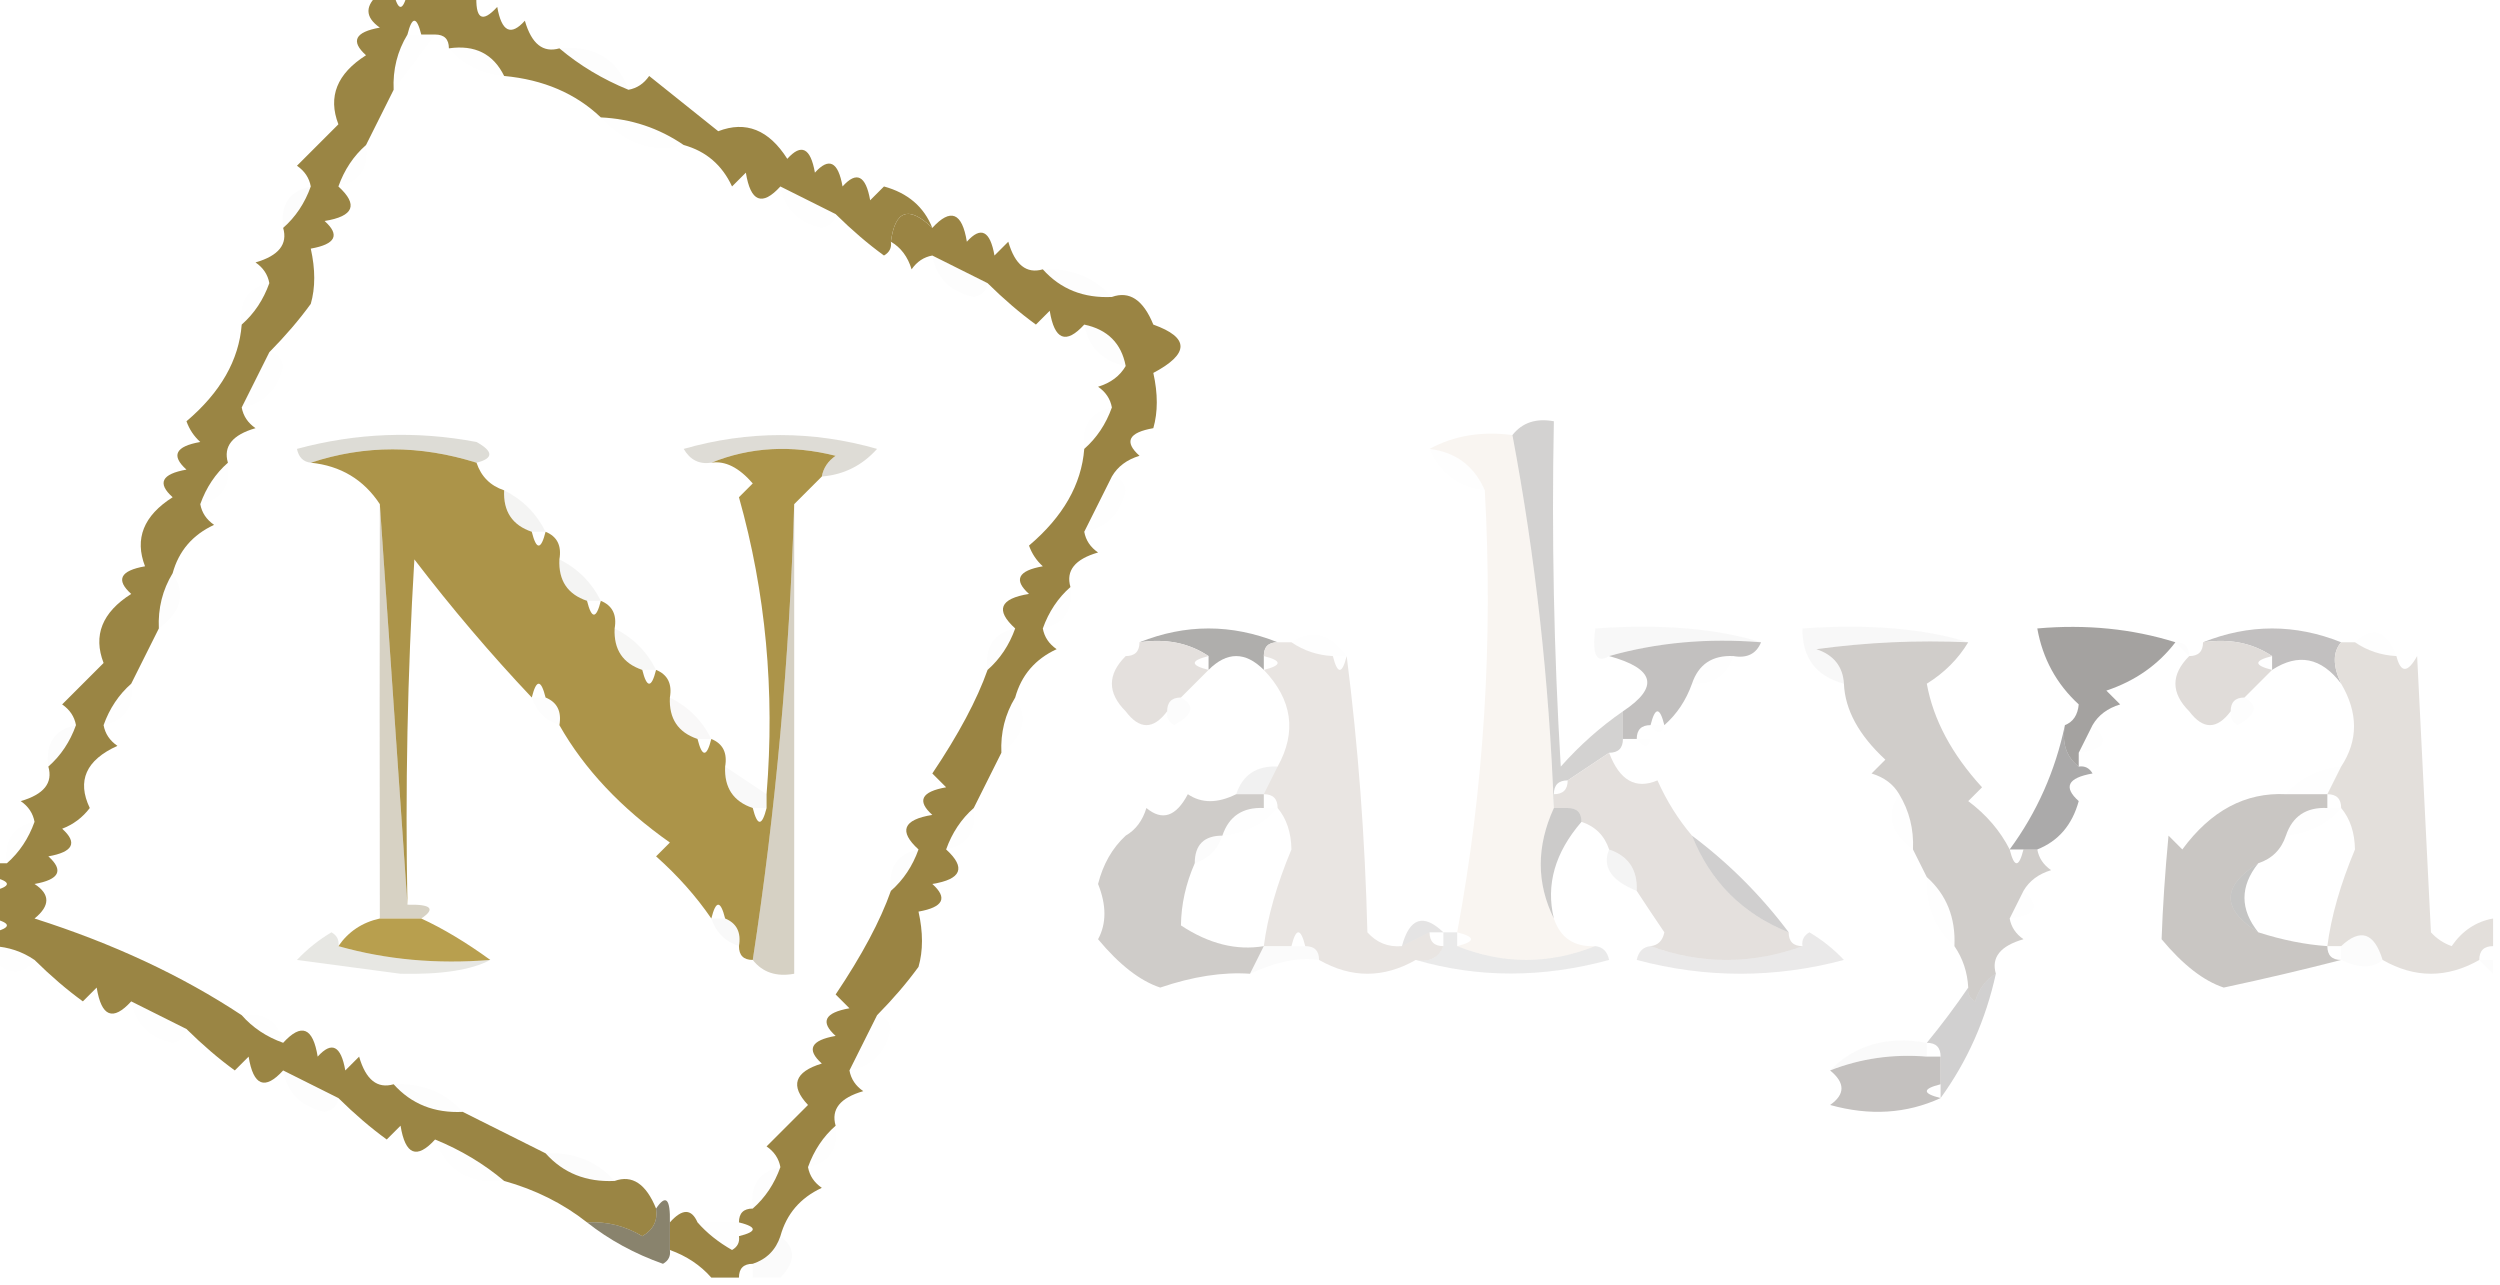 <?xml version="1.0" encoding="UTF-8"?>
<!DOCTYPE svg PUBLIC "-//W3C//DTD SVG 1.1//EN" "http://www.w3.org/Graphics/SVG/1.1/DTD/svg11.dtd">
<svg xmlns="http://www.w3.org/2000/svg" version="1.1" width="181px" height="93px" style="shape-rendering:geometricPrecision; text-rendering:geometricPrecision; image-rendering:optimizeQuality; fill-rule:evenodd; clip-rule:evenodd" xmlns:xlink="http://www.w3.org/1999/xlink">
<g><path style="opacity:0.009" fill="#130f07" d="M 40.5,3.5 C 43.034,3.259 44.7,4.259 45.5,6.5C 43.632,5.737 41.965,4.737 40.5,3.5 Z"/></g>
<g><path style="opacity:0.984" fill="#988341" d="M 27.5,-0.5 C 27.833,-0.5 28.167,-0.5 28.5,-0.5C 28.833,0.833 29.167,0.833 29.5,-0.5C 31.167,-0.5 32.833,-0.5 34.5,-0.5C 34.393,1.379 34.893,1.712 36,0.5C 36.317,2.301 36.984,2.634 38,1.5C 38.484,3.178 39.317,3.844 40.5,3.5C 41.965,4.737 43.632,5.737 45.5,6.5C 46.117,6.389 46.617,6.056 47,5.5C 48.667,6.833 50.333,8.167 52,9.5C 53.998,8.729 55.665,9.395 57,11.5C 58.016,10.366 58.683,10.699 59,12.5C 60.016,11.366 60.683,11.699 61,13.5C 62.016,12.366 62.683,12.699 63,14.5C 63.333,14.167 63.667,13.833 64,13.5C 65.729,13.974 66.895,14.974 67.5,16.5C 65.804,14.871 64.804,15.204 64.5,17.5C 64.565,17.938 64.399,18.272 64,18.5C 62.845,17.662 61.678,16.662 60.5,15.5C 59.167,14.833 57.833,14.167 56.5,13.5C 55.175,14.953 54.342,14.619 54,12.5C 53.667,12.833 53.333,13.167 53,13.5C 52.28,11.944 51.113,10.944 49.5,10.5C 47.703,9.27 45.703,8.604 43.5,8.5C 41.678,6.765 39.344,5.765 36.5,5.5C 35.713,3.896 34.38,3.229 32.5,3.5C 32.5,2.833 32.167,2.5 31.5,2.5C 31.167,2.5 30.833,2.5 30.5,2.5C 30.167,1.167 29.833,1.167 29.5,2.5C 28.766,3.708 28.433,5.041 28.5,6.5C 27.833,7.833 27.167,9.167 26.5,10.5C 25.599,11.29 24.932,12.29 24.5,13.5C 25.953,14.825 25.619,15.658 23.5,16C 24.634,17.016 24.301,17.683 22.5,18C 22.835,19.503 22.835,20.836 22.5,22C 21.662,23.155 20.662,24.322 19.5,25.5C 18.833,26.833 18.167,28.167 17.5,29.5C 17.611,30.117 17.944,30.617 18.5,31C 16.823,31.484 16.156,32.317 16.5,33.5C 15.599,34.291 14.932,35.291 14.5,36.5C 14.611,37.117 14.944,37.617 15.5,38C 13.944,38.72 12.944,39.887 12.5,41.5C 11.766,42.708 11.433,44.041 11.5,45.5C 10.833,46.833 10.167,48.167 9.5,49.5C 8.599,50.291 7.932,51.291 7.5,52.5C 7.611,53.117 7.944,53.617 8.5,54C 6.224,55.03 5.557,56.53 6.5,58.5C 5.975,59.192 5.308,59.692 4.5,60C 5.634,61.016 5.301,61.683 3.5,62C 4.634,63.016 4.301,63.683 2.5,64C 3.641,64.741 3.641,65.575 2.5,66.5C 8.177,68.307 13.177,70.641 17.5,73.5C 18.291,74.401 19.291,75.068 20.5,75.5C 21.825,74.047 22.658,74.381 23,76.5C 24.016,75.366 24.683,75.699 25,77.5C 25.333,77.167 25.667,76.833 26,76.5C 26.484,78.177 27.317,78.844 28.5,78.5C 29.78,79.931 31.447,80.598 33.5,80.5C 35.5,81.5 37.5,82.5 39.5,83.5C 40.78,84.931 42.447,85.598 44.5,85.5C 45.772,85.042 46.772,85.709 47.5,87.5C 47.631,88.376 47.297,89.043 46.5,89.5C 45.264,88.754 43.931,88.421 42.5,88.5C 40.767,87.134 38.767,86.134 36.5,85.5C 35.035,84.263 33.368,83.263 31.5,82.5C 30.175,83.953 29.342,83.619 29,81.5C 28.667,81.833 28.333,82.167 28,82.5C 26.845,81.662 25.678,80.662 24.5,79.5C 23.167,78.833 21.833,78.167 20.5,77.5C 19.175,78.953 18.342,78.619 18,76.5C 17.667,76.833 17.333,77.167 17,77.5C 15.845,76.662 14.678,75.662 13.5,74.5C 12.167,73.833 10.833,73.167 9.5,72.5C 8.175,73.953 7.342,73.619 7,71.5C 6.667,71.833 6.333,72.167 6,72.5C 4.845,71.662 3.678,70.662 2.5,69.5C 1.609,68.89 0.609,68.557 -0.5,68.5C -0.5,68.167 -0.5,67.833 -0.5,67.5C 0.833,67.167 0.833,66.833 -0.5,66.5C -0.5,65.833 -0.5,65.167 -0.5,64.5C 0.833,64.167 0.833,63.833 -0.5,63.5C -0.5,63.167 -0.5,62.833 -0.5,62.5C -0.167,62.5 0.167,62.5 0.5,62.5C 1.401,61.709 2.068,60.709 2.5,59.5C 2.389,58.883 2.056,58.383 1.5,58C 3.178,57.516 3.844,56.683 3.5,55.5C 4.401,54.709 5.068,53.709 5.5,52.5C 5.389,51.883 5.056,51.383 4.5,51C 5.5,50 6.5,49 7.5,48C 6.729,46.002 7.395,44.335 9.5,43C 8.366,41.984 8.699,41.317 10.5,41C 9.729,39.002 10.395,37.335 12.5,36C 11.366,34.984 11.699,34.317 13.5,34C 12.366,32.984 12.699,32.317 14.5,32C 14.043,31.586 13.709,31.086 13.5,30.5C 15.967,28.409 17.3,26.075 17.5,23.5C 18.401,22.709 19.068,21.709 19.5,20.5C 19.389,19.883 19.056,19.383 18.5,19C 20.177,18.516 20.844,17.683 20.5,16.5C 21.401,15.71 22.068,14.71 22.5,13.5C 22.389,12.883 22.056,12.383 21.5,12C 22.5,11 23.5,10 24.5,9C 23.729,7.002 24.395,5.335 26.5,4C 25.366,2.984 25.699,2.317 27.5,2C 26.402,1.23 26.402,0.397 27.5,-0.5 Z"/></g>
<g><path style="opacity:0.006" fill="#070504" d="M 32.5,3.5 C 34.38,3.229 35.713,3.896 36.5,5.5C 34.847,5.34 33.514,4.674 32.5,3.5 Z"/></g>
<g><path style="opacity:0.007" fill="#090802" d="M 29.5,2.5 C 29.833,2.5 30.167,2.5 30.5,2.5C 30.833,2.5 31.167,2.5 31.5,2.5C 30.488,3.872 29.488,5.205 28.5,6.5C 28.433,5.041 28.766,3.708 29.5,2.5 Z"/></g>
<g><path style="opacity:0.006" fill="#0f0d0a" d="M 43.5,8.5 C 45.703,8.604 47.703,9.27 49.5,10.5C 47.316,11.108 45.316,10.441 43.5,8.5 Z"/></g>
<g><path style="opacity:0.006" fill="#1b1709" d="M 26.5,10.5 C 26.715,12.179 26.048,13.179 24.5,13.5C 24.932,12.29 25.599,11.29 26.5,10.5 Z"/></g>
<g><path style="opacity:0.012" fill="#131007" d="M 22.5,13.5 C 22.068,14.71 21.401,15.71 20.5,16.5C 20.285,14.821 20.952,13.821 22.5,13.5 Z"/></g>
<g><path style="opacity:0.006" fill="#130f09" d="M 56.5,13.5 C 57.833,14.167 59.167,14.833 60.5,15.5C 60.44,16.043 60.107,16.376 59.5,16.5C 57.787,16.121 56.787,15.121 56.5,13.5 Z"/></g>
<g><path style="opacity:0.008" fill="#19130b" d="M 67.5,18.5 C 68.833,19.167 70.167,19.833 71.5,20.5C 71.44,21.043 71.107,21.376 70.5,21.5C 68.787,21.121 67.787,20.121 67.5,18.5 Z"/></g>
<g><path style="opacity:0.008" fill="#12100a" d="M 75.5,19.5 C 77.553,19.402 79.22,20.069 80.5,21.5C 78.447,21.598 76.78,20.931 75.5,19.5 Z"/></g>
<g><path style="opacity:0.006" fill="#1b1811" d="M 19.5,20.5 C 19.068,21.709 18.401,22.709 17.5,23.5C 17.285,21.821 17.952,20.821 19.5,20.5 Z"/></g>
<g><path style="opacity:0.012" fill="#000000" d="M 83.5,22.5 C 84.833,23.167 84.833,23.167 83.5,22.5 Z"/></g>
<g><path style="opacity:0.008" fill="#1b180f" d="M 78.5,23.5 C 80.19,23.856 81.19,24.856 81.5,26.5C 79.81,26.144 78.81,25.144 78.5,23.5 Z"/></g>
<g><path style="opacity:0.006" fill="#17120b" d="M 19.5,25.5 C 20.043,25.56 20.376,25.893 20.5,26.5C 20.121,28.213 19.121,29.213 17.5,29.5C 18.167,28.167 18.833,26.833 19.5,25.5 Z"/></g>
<g><path style="opacity:0.006" fill="#1c180e" d="M 80.5,29.5 C 80.068,30.709 79.401,31.709 78.5,32.5C 78.285,30.821 78.952,29.821 80.5,29.5 Z"/></g>
<g><path style="opacity:0.177" fill="#423a1c" d="M 34.5,33.5 C 30.399,32.209 26.399,32.209 22.5,33.5C 21.957,33.44 21.624,33.107 21.5,32.5C 25.795,31.339 30.129,31.172 34.5,32C 35.738,32.69 35.738,33.19 34.5,33.5 Z"/></g>
<g><path style="opacity:0.184" fill="#514524" d="M 59.5,34.5 C 59.611,33.883 59.944,33.383 60.5,33C 57.303,32.196 54.303,32.362 51.5,33.5C 50.624,33.631 49.957,33.297 49.5,32.5C 54.167,31.167 58.833,31.167 63.5,32.5C 62.423,33.705 61.09,34.372 59.5,34.5 Z"/></g>
<g><path style="opacity:1" fill="#f9f5f1" d="M 103.5,32.5 C 105.265,31.539 107.265,31.205 109.5,31.5C 111.156,40.287 112.156,49.287 112.5,58.5C 111.233,61.272 111.233,63.939 112.5,66.5C 112.973,67.906 113.973,68.573 115.5,68.5C 112.167,69.833 108.833,69.833 105.5,68.5C 106.833,68.167 106.833,67.833 105.5,67.5C 107.44,57.09 108.107,46.423 107.5,35.5C 106.738,33.738 105.404,32.738 103.5,32.5 Z"/></g>
<g><path style="opacity:0.385" fill="#8e8a88" d="M 109.5,31.5 C 110.209,30.596 111.209,30.263 112.5,30.5C 112.334,38.84 112.5,47.173 113,55.5C 114.371,53.959 115.871,52.625 117.5,51.5C 117.5,52.167 117.5,52.833 117.5,53.5C 117.5,54.167 117.167,54.5 116.5,54.5C 115.5,55.167 114.5,55.833 113.5,56.5C 112.833,56.5 112.5,56.833 112.5,57.5C 112.5,57.833 112.5,58.167 112.5,58.5C 112.156,49.287 111.156,40.287 109.5,31.5 Z"/></g>
<g><path style="opacity:0.005" fill="#100f06" d="M 16.5,33.5 C 16.715,35.179 16.048,36.179 14.5,36.5C 14.932,35.291 15.599,34.291 16.5,33.5 Z"/></g>
<g><path style="opacity:0.993" fill="#ac9449" d="M 22.5,33.5 C 26.399,32.209 30.399,32.209 34.5,33.5C 34.833,34.5 35.5,35.167 36.5,35.5C 36.427,37.027 37.094,38.027 38.5,38.5C 38.833,39.833 39.167,39.833 39.5,38.5C 40.338,38.842 40.672,39.508 40.5,40.5C 40.427,42.027 41.094,43.027 42.5,43.5C 42.833,44.833 43.167,44.833 43.5,43.5C 44.338,43.842 44.672,44.508 44.5,45.5C 44.427,47.027 45.094,48.027 46.5,48.5C 46.833,49.833 47.167,49.833 47.5,48.5C 48.338,48.842 48.672,49.508 48.5,50.5C 48.427,52.027 49.094,53.027 50.5,53.5C 50.833,54.833 51.167,54.833 51.5,53.5C 52.338,53.842 52.672,54.508 52.5,55.5C 52.427,57.027 53.094,58.027 54.5,58.5C 54.833,59.833 55.167,59.833 55.5,58.5C 55.5,58.167 55.5,57.833 55.5,57.5C 56.108,50.052 55.441,42.885 53.5,36C 53.833,35.667 54.167,35.333 54.5,35C 53.498,33.844 52.498,33.344 51.5,33.5C 54.303,32.362 57.303,32.196 60.5,33C 59.944,33.383 59.611,33.883 59.5,34.5C 58.833,35.167 58.167,35.833 57.5,36.5C 57.159,47.705 56.159,58.705 54.5,69.5C 53.833,69.5 53.5,69.167 53.5,68.5C 53.672,67.508 53.338,66.842 52.5,66.5C 52.167,65.167 51.833,65.167 51.5,66.5C 50.404,64.897 49.07,63.397 47.5,62C 47.833,61.667 48.167,61.333 48.5,61C 44.965,58.51 42.298,55.677 40.5,52.5C 40.672,51.508 40.338,50.842 39.5,50.5C 39.167,49.167 38.833,49.167 38.5,50.5C 35.531,47.358 32.698,44.025 30,40.5C 29.5,48.827 29.334,57.16 29.5,65.5C 28.833,55.833 28.167,46.167 27.5,36.5C 26.33,34.721 24.664,33.721 22.5,33.5 Z"/></g>
<g><path style="opacity:0.004" fill="#282727" d="M 103.5,32.5 C 105.404,32.738 106.738,33.738 107.5,35.5C 105.596,35.262 104.262,34.262 103.5,32.5 Z"/></g>
<g><path style="opacity:0.006" fill="#16130a" d="M 80.5,34.5 C 81.043,34.56 81.376,34.893 81.5,35.5C 81.121,37.213 80.121,38.213 78.5,38.5C 79.167,37.167 79.833,35.833 80.5,34.5 Z"/></g>
<g><path style="opacity:0.051" fill="#372c15" d="M 36.5,35.5 C 37.833,36.167 38.833,37.167 39.5,38.5C 39.167,38.5 38.833,38.5 38.5,38.5C 37.094,38.027 36.427,37.027 36.5,35.5 Z"/></g>
<g><path style="opacity:0.286" fill="#756432" d="M 27.5,36.5 C 28.167,46.167 28.833,55.833 29.5,65.5C 31.224,65.461 31.557,65.794 30.5,66.5C 29.5,66.5 28.5,66.5 27.5,66.5C 27.483,56.402 27.483,46.402 27.5,36.5 Z"/></g>
<g><path style="opacity:0.047" fill="#292514" d="M 40.5,40.5 C 41.833,41.167 42.833,42.167 43.5,43.5C 43.167,43.5 42.833,43.5 42.5,43.5C 41.094,43.027 40.427,42.027 40.5,40.5 Z"/></g>
<g><path style="opacity:0.007" fill="#130e08" d="M 77.5,42.5 C 77.715,44.179 77.048,45.179 75.5,45.5C 75.932,44.291 76.599,43.291 77.5,42.5 Z"/></g>
<g><path style="opacity:0.008" fill="#060301" d="M 12.5,41.5 C 13.471,42.962 13.138,44.295 11.5,45.5C 11.433,44.041 11.766,42.708 12.5,41.5 Z"/></g>
<g><path style="opacity:0.286" fill="#716031" d="M 57.5,36.5 C 57.5,47.833 57.5,59.167 57.5,70.5C 56.209,70.737 55.209,70.404 54.5,69.5C 56.159,58.705 57.159,47.705 57.5,36.5 Z"/></g>
<g><path style="opacity:0.008" fill="#181508" d="M 73.5,45.5 C 73.068,46.709 72.401,47.709 71.5,48.5C 71.285,46.821 71.952,45.821 73.5,45.5 Z"/></g>
<g><path style="opacity:0.588" fill="#787673" d="M 82.5,46.5 C 85.833,45.167 89.167,45.167 92.5,46.5C 91.833,46.5 91.5,46.833 91.5,47.5C 91.5,47.833 91.5,48.167 91.5,48.5C 90.167,47.167 88.833,47.167 87.5,48.5C 87.5,48.167 87.5,47.833 87.5,47.5C 86.081,46.549 84.415,46.215 82.5,46.5 Z"/></g>
<g><path style="opacity:0.035" fill="#2e2e29" d="M 127.5,46.5 C 123.629,46.185 119.962,46.518 116.5,47.5C 115.58,48.067 115.246,47.401 115.5,45.5C 120.278,45.165 124.278,45.498 127.5,46.5 Z"/></g>
<g><path style="opacity:0.035" fill="#2b2b29" d="M 142.5,46.5 C 138.818,46.335 135.152,46.501 131.5,47C 132.756,47.417 133.423,48.25 133.5,49.5C 131.468,48.952 130.468,47.619 130.5,45.5C 135.278,45.165 139.278,45.498 142.5,46.5 Z"/></g>
<g><path style="opacity:0.004" fill="#171616" d="M 170.5,46.5 C 171.779,45.285 172.779,45.618 173.5,47.5C 172.391,47.443 171.391,47.11 170.5,46.5 Z"/></g>
<g><path style="opacity:0.008" fill="#000000" d="M 81.5,47.5 C 80.833,46.167 80.833,46.167 81.5,47.5 Z"/></g>
<g><path style="opacity:0.006" fill="#0e0e0e" d="M 93.5,46.5 C 94.962,45.529 96.295,45.862 97.5,47.5C 97.167,47.5 96.833,47.5 96.5,47.5C 95.391,47.443 94.391,47.11 93.5,46.5 Z"/></g>
<g><path style="opacity:0.008" fill="#000000" d="M 157.5,46.5 C 158.167,46.5 158.5,46.833 158.5,47.5C 158.167,47.167 157.833,46.833 157.5,46.5 Z"/></g>
<g><path style="opacity:0.416" fill="#6e6867" d="M 159.5,46.5 C 162.833,45.167 166.167,45.167 169.5,46.5C 168.884,47.202 168.884,48.202 169.5,49.5C 168.065,47.599 166.398,47.266 164.5,48.5C 164.5,48.167 164.5,47.833 164.5,47.5C 163.081,46.549 161.415,46.215 159.5,46.5 Z"/></g>
<g><path style="opacity:0.039" fill="#221e16" d="M 44.5,45.5 C 45.833,46.167 46.833,47.167 47.5,48.5C 47.167,48.5 46.833,48.5 46.5,48.5C 45.094,48.027 44.427,47.027 44.5,45.5 Z"/></g>
<g><path style="opacity:0.996" fill="#e4e0dd" d="M 82.5,46.5 C 84.415,46.215 86.081,46.549 87.5,47.5C 86.167,47.833 86.167,48.167 87.5,48.5C 86.833,49.167 86.167,49.833 85.5,50.5C 84.833,50.5 84.5,50.833 84.5,51.5C 83.5,52.833 82.5,52.833 81.5,51.5C 80.167,50.167 80.167,48.833 81.5,47.5C 82.167,47.5 82.5,47.167 82.5,46.5 Z"/></g>
<g><path style="opacity:0.992" fill="#c1bfbe" d="M 116.5,47.5 C 119.962,46.518 123.629,46.185 127.5,46.5C 127.158,47.338 126.492,47.672 125.5,47.5C 123.973,47.427 122.973,48.094 122.5,49.5C 122.068,50.709 121.401,51.709 120.5,52.5C 120.167,51.167 119.833,51.167 119.5,52.5C 118.833,52.5 118.5,52.833 118.5,53.5C 118.167,53.5 117.833,53.5 117.5,53.5C 117.5,52.833 117.5,52.167 117.5,51.5C 120.148,49.743 119.814,48.41 116.5,47.5 Z"/></g>
<g><path style="opacity:0.999" fill="#d0cdca" d="M 142.5,46.5 C 141.77,47.712 140.77,48.712 139.5,49.5C 139.972,52.101 141.305,54.601 143.5,57C 143.167,57.333 142.833,57.667 142.5,58C 143.814,58.985 144.814,60.152 145.5,61.5C 145.833,62.833 146.167,62.833 146.5,61.5C 146.833,61.5 147.167,61.5 147.5,61.5C 147.611,62.117 147.944,62.617 148.5,63C 147.584,63.278 146.918,63.778 146.5,64.5C 146.167,65.167 145.833,65.833 145.5,66.5C 145.611,67.117 145.944,67.617 146.5,68C 144.822,68.484 144.156,69.317 144.5,70.5C 143.778,70.918 143.278,71.584 143,72.5C 142.601,72.272 142.435,71.938 142.5,71.5C 142.443,70.391 142.11,69.391 141.5,68.5C 141.598,66.447 140.931,64.78 139.5,63.5C 139.167,62.833 138.833,62.167 138.5,61.5C 138.567,60.041 138.234,58.708 137.5,57.5C 137.082,56.778 136.416,56.278 135.5,56C 135.833,55.667 136.167,55.333 136.5,55C 134.58,53.226 133.58,51.393 133.5,49.5C 133.423,48.25 132.756,47.417 131.5,47C 135.152,46.501 138.818,46.335 142.5,46.5 Z"/></g>
<g><path style="opacity:0.996" fill="#a4a2a0" d="M 157.5,46.5 C 156.251,48.136 154.584,49.303 152.5,50C 152.833,50.333 153.167,50.667 153.5,51C 152.584,51.278 151.918,51.778 151.5,52.5C 151.167,53.167 150.833,53.833 150.5,54.5C 150.5,54.833 150.5,55.167 150.5,55.5C 149.596,54.791 149.263,53.791 149.5,52.5C 150.097,52.265 150.43,51.765 150.5,51C 148.888,49.518 147.888,47.685 147.5,45.5C 151.042,45.187 154.375,45.521 157.5,46.5 Z"/></g>
<g><path style="opacity:0.997" fill="#e0dcd9" d="M 159.5,46.5 C 161.415,46.215 163.081,46.549 164.5,47.5C 163.167,47.833 163.167,48.167 164.5,48.5C 163.833,49.167 163.167,49.833 162.5,50.5C 161.833,50.5 161.5,50.833 161.5,51.5C 160.5,52.833 159.5,52.833 158.5,51.5C 157.167,50.167 157.167,48.833 158.5,47.5C 159.167,47.5 159.5,47.167 159.5,46.5 Z"/></g>
<g><path style="opacity:0.999" fill="#e3dfdb" d="M 169.5,46.5 C 169.833,46.5 170.167,46.5 170.5,46.5C 171.391,47.11 172.391,47.443 173.5,47.5C 173.81,48.738 174.31,48.738 175,47.5C 175.333,54.167 175.667,60.833 176,67.5C 176.414,67.957 176.914,68.291 177.5,68.5C 178.265,67.388 179.265,66.721 180.5,66.5C 180.5,67.167 180.5,67.833 180.5,68.5C 179.833,68.5 179.5,68.833 179.5,69.5C 177.167,70.833 174.833,70.833 172.5,69.5C 171.895,67.519 170.895,67.185 169.5,68.5C 169.167,68.5 168.833,68.5 168.5,68.5C 168.776,66.358 169.443,64.024 170.5,61.5C 170.48,60.274 170.147,59.274 169.5,58.5C 169.5,57.833 169.167,57.5 168.5,57.5C 168.833,56.833 169.167,56.167 169.5,55.5C 170.742,53.611 170.742,51.611 169.5,49.5C 168.884,48.202 168.884,47.202 169.5,46.5 Z"/></g>
<g><path style="opacity:1" fill="#e9e5e2" d="M 91.5,47.5 C 91.5,46.833 91.833,46.5 92.5,46.5C 92.833,46.5 93.167,46.5 93.5,46.5C 94.391,47.11 95.391,47.443 96.5,47.5C 96.833,48.833 97.167,48.833 97.5,47.5C 98.328,53.987 98.828,60.654 99,67.5C 99.671,68.252 100.504,68.586 101.5,68.5C 102.167,68.167 102.833,67.833 103.5,67.5C 103.5,68.167 103.833,68.5 104.5,68.5C 104.158,69.338 103.492,69.672 102.5,69.5C 100.167,70.833 97.833,70.833 95.5,69.5C 95.5,68.833 95.167,68.5 94.5,68.5C 94.167,67.167 93.833,67.167 93.5,68.5C 92.833,68.5 92.167,68.5 91.5,68.5C 91.776,66.358 92.443,64.024 93.5,61.5C 93.481,60.274 93.147,59.274 92.5,58.5C 92.5,57.833 92.167,57.5 91.5,57.5C 91.833,56.833 92.167,56.167 92.5,55.5C 93.898,52.993 93.564,50.66 91.5,48.5C 92.833,48.167 92.833,47.833 91.5,47.5 Z"/></g>
<g><path style="opacity:0.004" fill="#050505" d="M 125.5,47.5 C 125.027,48.906 124.027,49.573 122.5,49.5C 122.973,48.094 123.973,47.427 125.5,47.5 Z"/></g>
<g><path style="opacity:0.006" fill="#1b1707" d="M 9.5,49.5 C 9.715,51.179 9.048,52.179 7.5,52.5C 7.932,51.291 8.599,50.291 9.5,49.5 Z"/></g>
<g><path style="opacity:0.01" fill="#000000" d="M 38.5,50.5 C 38.833,50.5 39.167,50.5 39.5,50.5C 40.338,50.842 40.672,51.508 40.5,52.5C 39.5,52.167 38.833,51.5 38.5,50.5 Z"/></g>
<g><path style="opacity:0.012" fill="#1e1e1e" d="M 85.5,50.5 C 86.547,51.078 86.38,51.745 85,52.5C 84.601,52.272 84.435,51.938 84.5,51.5C 84.5,50.833 84.833,50.5 85.5,50.5 Z"/></g>
<g><path style="opacity:0.008" fill="#191919" d="M 162.5,50.5 C 163.547,51.078 163.38,51.745 162,52.5C 161.601,52.272 161.435,51.938 161.5,51.5C 161.5,50.833 161.833,50.5 162.5,50.5 Z"/></g>
<g><path style="opacity:0.008" fill="#000000" d="M 81.5,51.5 C 80.833,52.167 80.833,52.167 81.5,51.5 Z"/></g>
<g><path style="opacity:0.008" fill="#000000" d="M 158.5,51.5 C 157.833,52.167 157.833,52.167 158.5,51.5 Z"/></g>
<g><path style="opacity:0.012" fill="#131008" d="M 5.5,52.5 C 5.068,53.709 4.401,54.709 3.5,55.5C 3.285,53.821 3.952,52.821 5.5,52.5 Z"/></g>
<g><path style="opacity:0.031" fill="#242018" d="M 48.5,50.5 C 49.833,51.167 50.833,52.167 51.5,53.5C 51.167,53.5 50.833,53.5 50.5,53.5C 49.094,53.027 48.427,52.027 48.5,50.5 Z"/></g>
<g><path style="opacity:0.006" fill="#070603" d="M 73.5,50.5 C 74.471,51.962 74.138,53.295 72.5,54.5C 72.433,53.041 72.766,51.708 73.5,50.5 Z"/></g>
<g><path style="opacity:0.004" fill="#000000" d="M 119.5,52.5 C 119.833,52.5 120.167,52.5 120.5,52.5C 120.315,53.17 119.981,53.17 119.5,52.5 Z"/></g>
<g><path style="opacity:0.006" fill="#151515" d="M 151.5,52.5 C 152.757,53.623 152.424,54.289 150.5,54.5C 150.833,53.833 151.167,53.167 151.5,52.5 Z"/></g>
<g><path style="opacity:0.004" fill="#000000" d="M 118.5,53.5 C 118.833,53.5 119.167,53.5 119.5,53.5C 119.315,54.17 118.981,54.17 118.5,53.5 Z"/></g>
<g><path style="opacity:0.992" fill="#998342" d="M 67.5,16.5 C 68.825,15.047 69.658,15.381 70,17.5C 71.016,16.366 71.683,16.699 72,18.5C 72.333,18.167 72.667,17.833 73,17.5C 73.484,19.177 74.317,19.844 75.5,19.5C 76.78,20.931 78.447,21.598 80.5,21.5C 81.772,21.042 82.772,21.709 83.5,23.5C 86.125,24.441 86.125,25.607 83.5,27C 83.835,28.503 83.835,29.836 83.5,31C 81.699,31.317 81.366,31.984 82.5,33C 81.584,33.278 80.918,33.778 80.5,34.5C 79.833,35.833 79.167,37.167 78.5,38.5C 78.611,39.117 78.944,39.617 79.5,40C 77.823,40.484 77.156,41.317 77.5,42.5C 76.599,43.291 75.932,44.291 75.5,45.5C 75.611,46.117 75.944,46.617 76.5,47C 74.944,47.72 73.944,48.887 73.5,50.5C 72.766,51.708 72.433,53.041 72.5,54.5C 71.833,55.833 71.167,57.167 70.5,58.5C 69.599,59.291 68.932,60.291 68.5,61.5C 69.953,62.825 69.619,63.658 67.5,64C 68.634,65.016 68.301,65.683 66.5,66C 66.835,67.503 66.835,68.836 66.5,70C 65.662,71.155 64.662,72.322 63.5,73.5C 62.833,74.833 62.167,76.167 61.5,77.5C 61.611,78.117 61.944,78.617 62.5,79C 60.822,79.484 60.156,80.317 60.5,81.5C 59.599,82.29 58.932,83.29 58.5,84.5C 58.611,85.117 58.944,85.617 59.5,86C 57.944,86.72 56.944,87.887 56.5,89.5C 56.167,90.5 55.5,91.167 54.5,91.5C 53.833,91.5 53.5,91.833 53.5,92.5C 52.833,92.5 52.167,92.5 51.5,92.5C 50.709,91.599 49.709,90.932 48.5,90.5C 48.5,89.833 48.5,89.167 48.5,88.5C 49.396,87.494 50.062,87.494 50.5,88.5C 51.172,89.267 52.005,89.934 53,90.5C 53.399,90.272 53.565,89.938 53.5,89.5C 54.833,89.167 54.833,88.833 53.5,88.5C 53.5,87.833 53.833,87.5 54.5,87.5C 55.401,86.71 56.068,85.71 56.5,84.5C 56.389,83.883 56.056,83.383 55.5,83C 56.5,82 57.5,81 58.5,80C 57.185,78.605 57.519,77.605 59.5,77C 58.366,75.984 58.699,75.317 60.5,75C 59.366,73.984 59.699,73.317 61.5,73C 61.167,72.667 60.833,72.333 60.5,72C 62.404,69.163 63.738,66.663 64.5,64.5C 65.401,63.709 66.068,62.709 66.5,61.5C 65.047,60.175 65.381,59.342 67.5,59C 66.366,57.984 66.699,57.317 68.5,57C 68.167,56.667 67.833,56.333 67.5,56C 69.404,53.163 70.738,50.663 71.5,48.5C 72.401,47.709 73.068,46.709 73.5,45.5C 72.047,44.175 72.381,43.342 74.5,43C 73.366,41.984 73.699,41.317 75.5,41C 75.043,40.586 74.709,40.086 74.5,39.5C 76.967,37.409 78.3,35.075 78.5,32.5C 79.401,31.709 80.068,30.709 80.5,29.5C 80.389,28.883 80.056,28.383 79.5,28C 80.416,27.722 81.082,27.222 81.5,26.5C 81.19,24.856 80.19,23.856 78.5,23.5C 77.175,24.953 76.342,24.619 76,22.5C 75.667,22.833 75.333,23.167 75,23.5C 73.845,22.662 72.678,21.662 71.5,20.5C 70.167,19.833 68.833,19.167 67.5,18.5C 66.883,18.611 66.383,18.944 66,19.5C 65.722,18.584 65.222,17.918 64.5,17.5C 64.804,15.204 65.804,14.871 67.5,16.5 Z"/></g>
<g><path style="opacity:0.059" fill="#212121" d="M 92.5,55.5 C 92.167,56.167 91.833,56.833 91.5,57.5C 90.833,57.5 90.167,57.5 89.5,57.5C 89.973,56.094 90.973,55.427 92.5,55.5 Z"/></g>
<g><path style="opacity:0.998" fill="#e4e0dd" d="M 116.5,54.5 C 117.254,56.505 118.421,57.172 120,56.5C 120.662,57.984 121.496,59.317 122.5,60.5C 123.833,63.833 126.167,66.167 129.5,67.5C 129.5,68.167 129.833,68.5 130.5,68.5C 126.833,69.833 123.167,69.833 119.5,68.5C 120.043,68.44 120.376,68.107 120.5,67.5C 119.807,66.482 119.141,65.482 118.5,64.5C 118.573,62.973 117.906,61.973 116.5,61.5C 116.167,60.5 115.5,59.833 114.5,59.5C 114.5,58.833 114.167,58.5 113.5,58.5C 113.167,58.5 112.833,58.5 112.5,58.5C 112.5,58.167 112.5,57.833 112.5,57.5C 113.167,57.5 113.5,57.167 113.5,56.5C 114.5,55.833 115.5,55.167 116.5,54.5 Z"/></g>
<g><path style="opacity:0.004" fill="#0d0d0d" d="M 169.5,55.5 C 169.167,56.167 168.833,56.833 168.5,57.5C 167.5,57.5 166.5,57.5 165.5,57.5C 166.514,56.326 167.847,55.66 169.5,55.5 Z"/></g>
<g><path style="opacity:0.027" fill="#242119" d="M 52.5,55.5 C 53.5,56.167 54.5,56.833 55.5,57.5C 55.5,57.833 55.5,58.167 55.5,58.5C 55.167,58.5 54.833,58.5 54.5,58.5C 53.094,58.027 52.427,57.027 52.5,55.5 Z"/></g>
<g><path style="opacity:0.631" fill="#7a7978" d="M 149.5,52.5 C 149.263,53.791 149.596,54.791 150.5,55.5C 150.938,55.435 151.272,55.601 151.5,56C 149.699,56.317 149.366,56.984 150.5,58C 150.026,59.729 149.026,60.895 147.5,61.5C 147.167,61.5 146.833,61.5 146.5,61.5C 146.167,61.5 145.833,61.5 145.5,61.5C 147.469,58.823 148.802,55.823 149.5,52.5 Z"/></g>
<g><path style="opacity:0.006" fill="#1b1811" d="M 2.5,59.5 C 2.068,60.709 1.401,61.709 0.5,62.5C 0.285,60.821 0.952,59.821 2.5,59.5 Z"/></g>
<g><path style="opacity:0.006" fill="#1b1709" d="M 70.5,58.5 C 70.715,60.179 70.048,61.179 68.5,61.5C 68.932,60.291 69.599,59.291 70.5,58.5 Z"/></g>
<g><path style="opacity:0.004" fill="#000000" d="M 81.5,60.5 C 80.833,59.167 80.833,59.167 81.5,60.5 Z"/></g>
<g><path style="opacity:0.004" fill="#0d0d0d" d="M 91.5,58.5 C 91.833,58.5 92.167,58.5 92.5,58.5C 91.486,59.674 90.153,60.34 88.5,60.5C 88.973,59.094 89.973,58.427 91.5,58.5 Z"/></g>
<g><path style="opacity:0.006" fill="#0c0c0c" d="M 137.5,57.5 C 138.234,58.708 138.567,60.041 138.5,61.5C 136.862,60.295 136.529,58.962 137.5,57.5 Z"/></g>
<g><path style="opacity:0.004" fill="#0a0a0a" d="M 168.5,58.5 C 168.833,58.5 169.167,58.5 169.5,58.5C 168.486,59.674 167.153,60.34 165.5,60.5C 165.973,59.094 166.973,58.427 168.5,58.5 Z"/></g>
<g><path style="opacity:0.997" fill="#cfccc9" d="M 89.5,57.5 C 90.167,57.5 90.833,57.5 91.5,57.5C 91.5,57.833 91.5,58.167 91.5,58.5C 89.973,58.427 88.973,59.094 88.5,60.5C 87.167,60.5 86.5,61.167 86.5,62.5C 85.852,63.979 85.519,65.479 85.5,67C 87.525,68.336 89.525,68.836 91.5,68.5C 91.167,69.167 90.833,69.833 90.5,70.5C 88.531,70.363 86.364,70.696 84,71.5C 82.54,71.018 81.04,69.851 79.5,68C 80.114,66.87 80.114,65.537 79.5,64C 79.862,62.566 80.528,61.399 81.5,60.5C 82.222,60.083 82.722,59.416 83,58.5C 84.147,59.458 85.147,59.125 86,57.5C 86.986,58.171 88.153,58.171 89.5,57.5 Z"/></g>
<g><path style="opacity:0.012" fill="#1d1d1d" d="M 88.5,60.5 C 88.167,61.5 87.5,62.167 86.5,62.5C 86.5,61.167 87.167,60.5 88.5,60.5 Z"/></g>
<g><path style="opacity:0.396" fill="#7f7c7a" d="M 112.5,58.5 C 112.833,58.5 113.167,58.5 113.5,58.5C 114.167,58.5 114.5,58.833 114.5,59.5C 112.577,61.727 111.91,64.06 112.5,66.5C 111.233,63.939 111.233,61.272 112.5,58.5 Z"/></g>
<g><path style="opacity:0.999" fill="#c9c6c3" d="M 165.5,57.5 C 166.5,57.5 167.5,57.5 168.5,57.5C 168.5,57.833 168.5,58.167 168.5,58.5C 166.973,58.427 165.973,59.094 165.5,60.5C 165.167,61.5 164.5,62.167 163.5,62.5C 160.833,64.167 160.833,65.833 163.5,67.5C 165.235,68.057 166.902,68.39 168.5,68.5C 168.5,69.167 168.833,69.5 169.5,69.5C 166.772,70.205 163.939,70.872 161,71.5C 159.54,71.018 158.04,69.851 156.5,68C 156.579,65.695 156.746,63.195 157,60.5C 157.333,60.833 157.667,61.167 158,61.5C 160.067,58.689 162.567,57.356 165.5,57.5 Z"/></g>
<g><path style="opacity:0.008" fill="#120f08" d="M 66.5,61.5 C 66.068,62.709 65.401,63.709 64.5,64.5C 64.285,62.821 64.952,61.821 66.5,61.5 Z"/></g>
<g><path style="opacity:0.047" fill="#292929" d="M 116.5,61.5 C 117.906,61.973 118.573,62.973 118.5,64.5C 116.65,63.758 115.984,62.758 116.5,61.5 Z"/></g>
<g><path style="opacity:0.239" fill="#3b3938" d="M 122.5,60.5 C 125.167,62.5 127.5,64.833 129.5,67.5C 126.167,66.167 123.833,63.833 122.5,60.5 Z"/></g>
<g><path style="opacity:0.007" fill="#151515" d="M 139.5,63.5 C 140.931,64.78 141.598,66.447 141.5,68.5C 140.069,67.22 139.402,65.553 139.5,63.5 Z"/></g>
<g><path style="opacity:0.006" fill="#131313" d="M 146.5,64.5 C 147.757,65.623 147.424,66.289 145.5,66.5C 145.833,65.833 146.167,65.167 146.5,64.5 Z"/></g>
<g><path style="opacity:0.341" fill="#575554" d="M 163.5,62.5 C 162.167,64.167 162.167,65.833 163.5,67.5C 160.833,65.833 160.833,64.167 163.5,62.5 Z"/></g>
<g><path style="opacity:0.027" fill="#151515" d="M 51.5,66.5 C 51.833,66.5 52.167,66.5 52.5,66.5C 53.338,66.842 53.672,67.508 53.5,68.5C 52.5,68.167 51.833,67.5 51.5,66.5 Z"/></g>
<g><path style="opacity:0.998" fill="#b89f4e" d="M 27.5,66.5 C 28.5,66.5 29.5,66.5 30.5,66.5C 32.075,67.225 33.742,68.225 35.5,69.5C 31.629,69.815 27.962,69.482 24.5,68.5C 25.222,67.449 26.222,66.782 27.5,66.5 Z"/></g>
<g><path style="opacity:0.153" fill="#555452" d="M 104.5,67.5 C 104.167,67.5 103.833,67.5 103.5,67.5C 102.833,67.833 102.167,68.167 101.5,68.5C 102.053,66.448 103.053,66.115 104.5,67.5 Z"/></g>
<g><path style="opacity:0.016" fill="#181818" d="M 91.5,68.5 C 92.167,68.5 92.833,68.5 93.5,68.5C 93.833,68.5 94.167,68.5 94.5,68.5C 95.167,68.5 95.5,68.833 95.5,69.5C 94.064,69.286 92.397,69.619 90.5,70.5C 90.833,69.833 91.167,69.167 91.5,68.5 Z"/></g>
<g><path style="opacity:0.014" fill="#232222" d="M 172.5,69.5 C 171.798,70.116 170.798,70.116 169.5,69.5C 169.5,69.167 169.5,68.833 169.5,68.5C 170.895,67.185 171.895,67.519 172.5,69.5 Z"/></g>
<g><path style="opacity:0.004" fill="#080808" d="M -0.5,69.5 C -0.5,69.167 -0.5,68.833 -0.5,68.5C 0.609,68.557 1.609,68.89 2.5,69.5C 1.652,70.625 0.652,70.625 -0.5,69.5 Z"/></g>
<g><path style="opacity:0.118" fill="#383516" d="M 24.5,68.5 C 27.962,69.482 31.629,69.815 35.5,69.5C 34.119,70.232 31.952,70.566 29,70.5C 26.5,70.167 24,69.833 21.5,69.5C 22.242,68.713 23.075,68.046 24,67.5C 24.399,67.728 24.565,68.062 24.5,68.5 Z"/></g>
<g><path style="opacity:0.118" fill="#4d4d4c" d="M 104.5,67.5 C 104.833,67.5 105.167,67.5 105.5,67.5C 105.5,67.833 105.5,68.167 105.5,68.5C 108.833,69.833 112.167,69.833 115.5,68.5C 116.043,68.56 116.376,68.893 116.5,69.5C 111.682,70.812 107.015,70.812 102.5,69.5C 103.492,69.672 104.158,69.338 104.5,68.5C 104.5,68.167 104.5,67.833 104.5,67.5 Z"/></g>
<g><path style="opacity:0.118" fill="#4c4b4b" d="M 119.5,68.5 C 123.167,69.833 126.833,69.833 130.5,68.5C 130.435,68.062 130.601,67.728 131,67.5C 131.925,68.046 132.758,68.713 133.5,69.5C 128.5,70.833 123.5,70.833 118.5,69.5C 118.624,68.893 118.957,68.56 119.5,68.5 Z"/></g>
<g><path style="opacity:0.012" fill="#000000" d="M 179.5,69.5 C 179.833,69.5 180.167,69.5 180.5,69.5C 180.5,69.833 180.5,70.167 180.5,70.5C 180.167,70.167 179.833,69.833 179.5,69.5 Z"/></g>
<g><path style="opacity:0.006" fill="#191409" d="M 9.5,72.5 C 10.833,73.167 12.167,73.833 13.5,74.5C 13.44,75.043 13.107,75.376 12.5,75.5C 10.787,75.121 9.787,74.121 9.5,72.5 Z"/></g>
<g><path style="opacity:0.006" fill="#1a140b" d="M 17.5,73.5 C 19.179,73.285 20.179,73.952 20.5,75.5C 19.291,75.068 18.291,74.401 17.5,73.5 Z"/></g>
<g><path style="opacity:0.006" fill="#14110a" d="M 63.5,73.5 C 64.043,73.56 64.376,73.893 64.5,74.5C 64.121,76.213 63.121,77.213 61.5,77.5C 62.167,76.167 62.833,74.833 63.5,73.5 Z"/></g>
<g><path style="opacity:0.027" fill="#262525" d="M 139.5,75.5 C 139.5,75.833 139.5,76.167 139.5,76.5C 137.05,76.298 134.717,76.631 132.5,77.5C 134.279,75.656 136.612,74.99 139.5,75.5 Z"/></g>
<g><path style="opacity:0.306" fill="#696866" d="M 144.5,70.5 C 143.771,73.827 142.438,76.827 140.5,79.5C 140.5,79.167 140.5,78.833 140.5,78.5C 140.5,77.833 140.5,77.167 140.5,76.5C 140.5,75.833 140.167,75.5 139.5,75.5C 140.557,74.216 141.557,72.883 142.5,71.5C 142.435,71.938 142.601,72.272 143,72.5C 143.278,71.584 143.778,70.918 144.5,70.5 Z"/></g>
<g><path style="opacity:0.997" fill="#c4c1bf" d="M 139.5,76.5 C 139.833,76.5 140.167,76.5 140.5,76.5C 140.5,77.167 140.5,77.833 140.5,78.5C 139.167,78.833 139.167,79.167 140.5,79.5C 138.034,80.634 135.367,80.801 132.5,80C 133.598,79.23 133.598,78.397 132.5,77.5C 134.717,76.631 137.05,76.298 139.5,76.5 Z"/></g>
<g><path style="opacity:0.008" fill="#19150a" d="M 20.5,77.5 C 21.833,78.167 23.167,78.833 24.5,79.5C 24.44,80.043 24.107,80.376 23.5,80.5C 21.787,80.121 20.787,79.121 20.5,77.5 Z"/></g>
<g><path style="opacity:0.008" fill="#110f06" d="M 28.5,78.5 C 30.553,78.402 32.22,79.069 33.5,80.5C 31.447,80.598 29.78,79.931 28.5,78.5 Z"/></g>
<g><path style="opacity:0.007" fill="#110f08" d="M 60.5,81.5 C 60.715,83.179 60.048,84.179 58.5,84.5C 58.932,83.29 59.599,82.29 60.5,81.5 Z"/></g>
<g><path style="opacity:0.006" fill="#19150e" d="M 31.5,82.5 C 33.368,83.263 35.035,84.263 36.5,85.5C 33.966,85.741 32.3,84.741 31.5,82.5 Z"/></g>
<g><path style="opacity:0.012" fill="#0f0c05" d="M 39.5,83.5 C 41.553,83.402 43.22,84.069 44.5,85.5C 42.447,85.598 40.78,84.931 39.5,83.5 Z"/></g>
<g><path style="opacity:0.008" fill="#171509" d="M 56.5,84.5 C 56.068,85.71 55.401,86.71 54.5,87.5C 54.285,85.821 54.952,84.821 56.5,84.5 Z"/></g>
<g><path style="opacity:0.005" fill="#0e0d03" d="M 50.5,88.5 C 51.5,88.5 52.5,88.5 53.5,88.5C 53.5,88.833 53.5,89.167 53.5,89.5C 53.565,89.938 53.399,90.272 53,90.5C 52.005,89.934 51.172,89.267 50.5,88.5 Z"/></g>
<g><path style="opacity:0.678" fill="#524828" d="M 48.5,88.5 C 48.5,89.167 48.5,89.833 48.5,90.5C 48.565,90.938 48.399,91.272 48,91.5C 45.942,90.771 44.109,89.771 42.5,88.5C 43.931,88.421 45.264,88.754 46.5,89.5C 47.297,89.043 47.631,88.376 47.5,87.5C 48.206,86.443 48.539,86.776 48.5,88.5 Z"/></g>
<g><path style="opacity:0.016" fill="#110f0d" d="M 56.5,89.5 C 57.625,90.348 57.625,91.348 56.5,92.5C 55.833,92.5 55.167,92.5 54.5,92.5C 54.5,92.167 54.5,91.833 54.5,91.5C 55.5,91.167 56.167,90.5 56.5,89.5 Z"/></g>
</svg>
